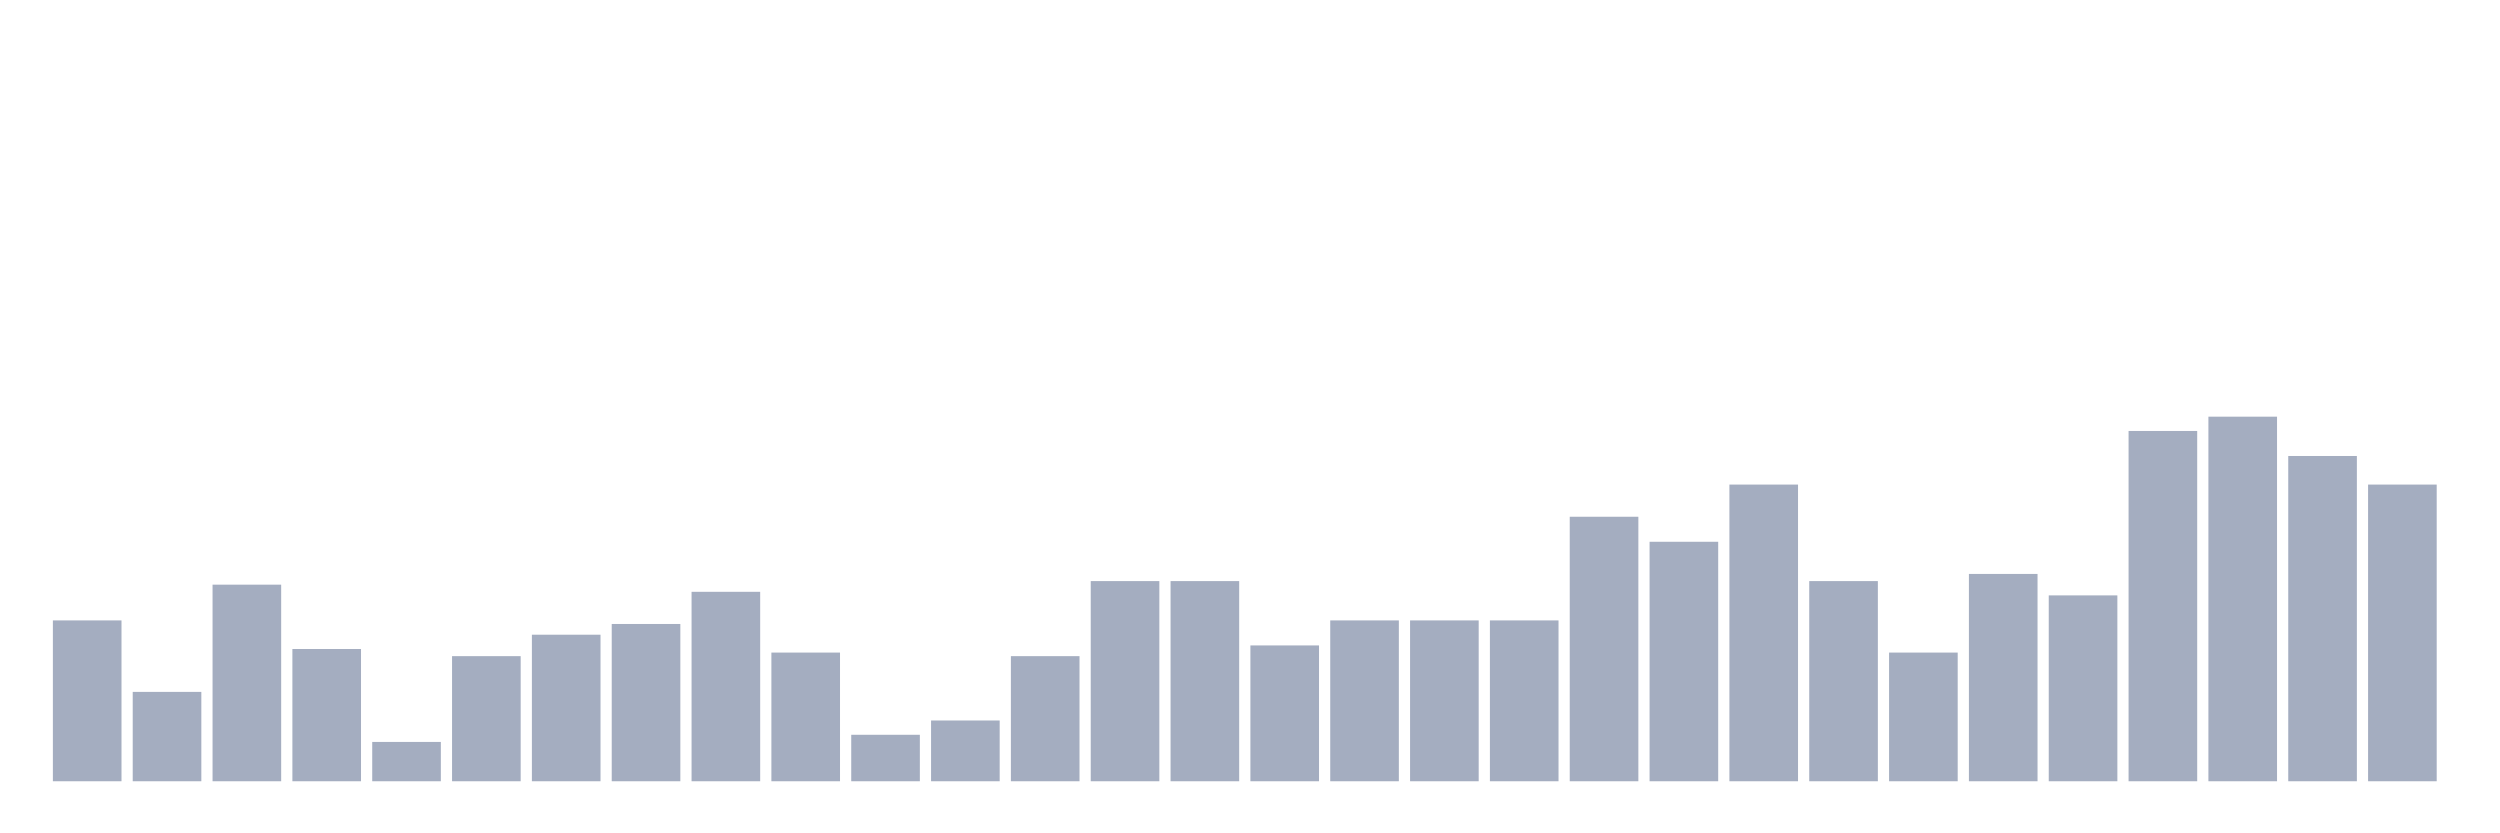 <svg xmlns="http://www.w3.org/2000/svg" viewBox="0 0 480 160"><g transform="translate(10,10)"><rect class="bar" x="0.153" width="13.175" y="109.118" height="30.882" fill="rgb(164,173,192)"></rect><rect class="bar" x="15.482" width="13.175" y="122.843" height="17.157" fill="rgb(164,173,192)"></rect><rect class="bar" x="30.81" width="13.175" y="102.255" height="37.745" fill="rgb(164,173,192)"></rect><rect class="bar" x="46.138" width="13.175" y="114.608" height="25.392" fill="rgb(164,173,192)"></rect><rect class="bar" x="61.466" width="13.175" y="132.451" height="7.549" fill="rgb(164,173,192)"></rect><rect class="bar" x="76.794" width="13.175" y="115.98" height="24.02" fill="rgb(164,173,192)"></rect><rect class="bar" x="92.123" width="13.175" y="111.863" height="28.137" fill="rgb(164,173,192)"></rect><rect class="bar" x="107.451" width="13.175" y="109.804" height="30.196" fill="rgb(164,173,192)"></rect><rect class="bar" x="122.779" width="13.175" y="103.627" height="36.373" fill="rgb(164,173,192)"></rect><rect class="bar" x="138.107" width="13.175" y="115.294" height="24.706" fill="rgb(164,173,192)"></rect><rect class="bar" x="153.436" width="13.175" y="131.078" height="8.922" fill="rgb(164,173,192)"></rect><rect class="bar" x="168.764" width="13.175" y="128.333" height="11.667" fill="rgb(164,173,192)"></rect><rect class="bar" x="184.092" width="13.175" y="115.98" height="24.02" fill="rgb(164,173,192)"></rect><rect class="bar" x="199.42" width="13.175" y="101.569" height="38.431" fill="rgb(164,173,192)"></rect><rect class="bar" x="214.748" width="13.175" y="101.569" height="38.431" fill="rgb(164,173,192)"></rect><rect class="bar" x="230.077" width="13.175" y="113.922" height="26.078" fill="rgb(164,173,192)"></rect><rect class="bar" x="245.405" width="13.175" y="109.118" height="30.882" fill="rgb(164,173,192)"></rect><rect class="bar" x="260.733" width="13.175" y="109.118" height="30.882" fill="rgb(164,173,192)"></rect><rect class="bar" x="276.061" width="13.175" y="109.118" height="30.882" fill="rgb(164,173,192)"></rect><rect class="bar" x="291.39" width="13.175" y="89.216" height="50.784" fill="rgb(164,173,192)"></rect><rect class="bar" x="306.718" width="13.175" y="94.02" height="45.98" fill="rgb(164,173,192)"></rect><rect class="bar" x="322.046" width="13.175" y="83.039" height="56.961" fill="rgb(164,173,192)"></rect><rect class="bar" x="337.374" width="13.175" y="101.569" height="38.431" fill="rgb(164,173,192)"></rect><rect class="bar" x="352.702" width="13.175" y="115.294" height="24.706" fill="rgb(164,173,192)"></rect><rect class="bar" x="368.031" width="13.175" y="100.196" height="39.804" fill="rgb(164,173,192)"></rect><rect class="bar" x="383.359" width="13.175" y="104.314" height="35.686" fill="rgb(164,173,192)"></rect><rect class="bar" x="398.687" width="13.175" y="72.745" height="67.255" fill="rgb(164,173,192)"></rect><rect class="bar" x="414.015" width="13.175" y="70" height="70" fill="rgb(164,173,192)"></rect><rect class="bar" x="429.344" width="13.175" y="77.549" height="62.451" fill="rgb(164,173,192)"></rect><rect class="bar" x="444.672" width="13.175" y="83.039" height="56.961" fill="rgb(164,173,192)"></rect></g></svg>